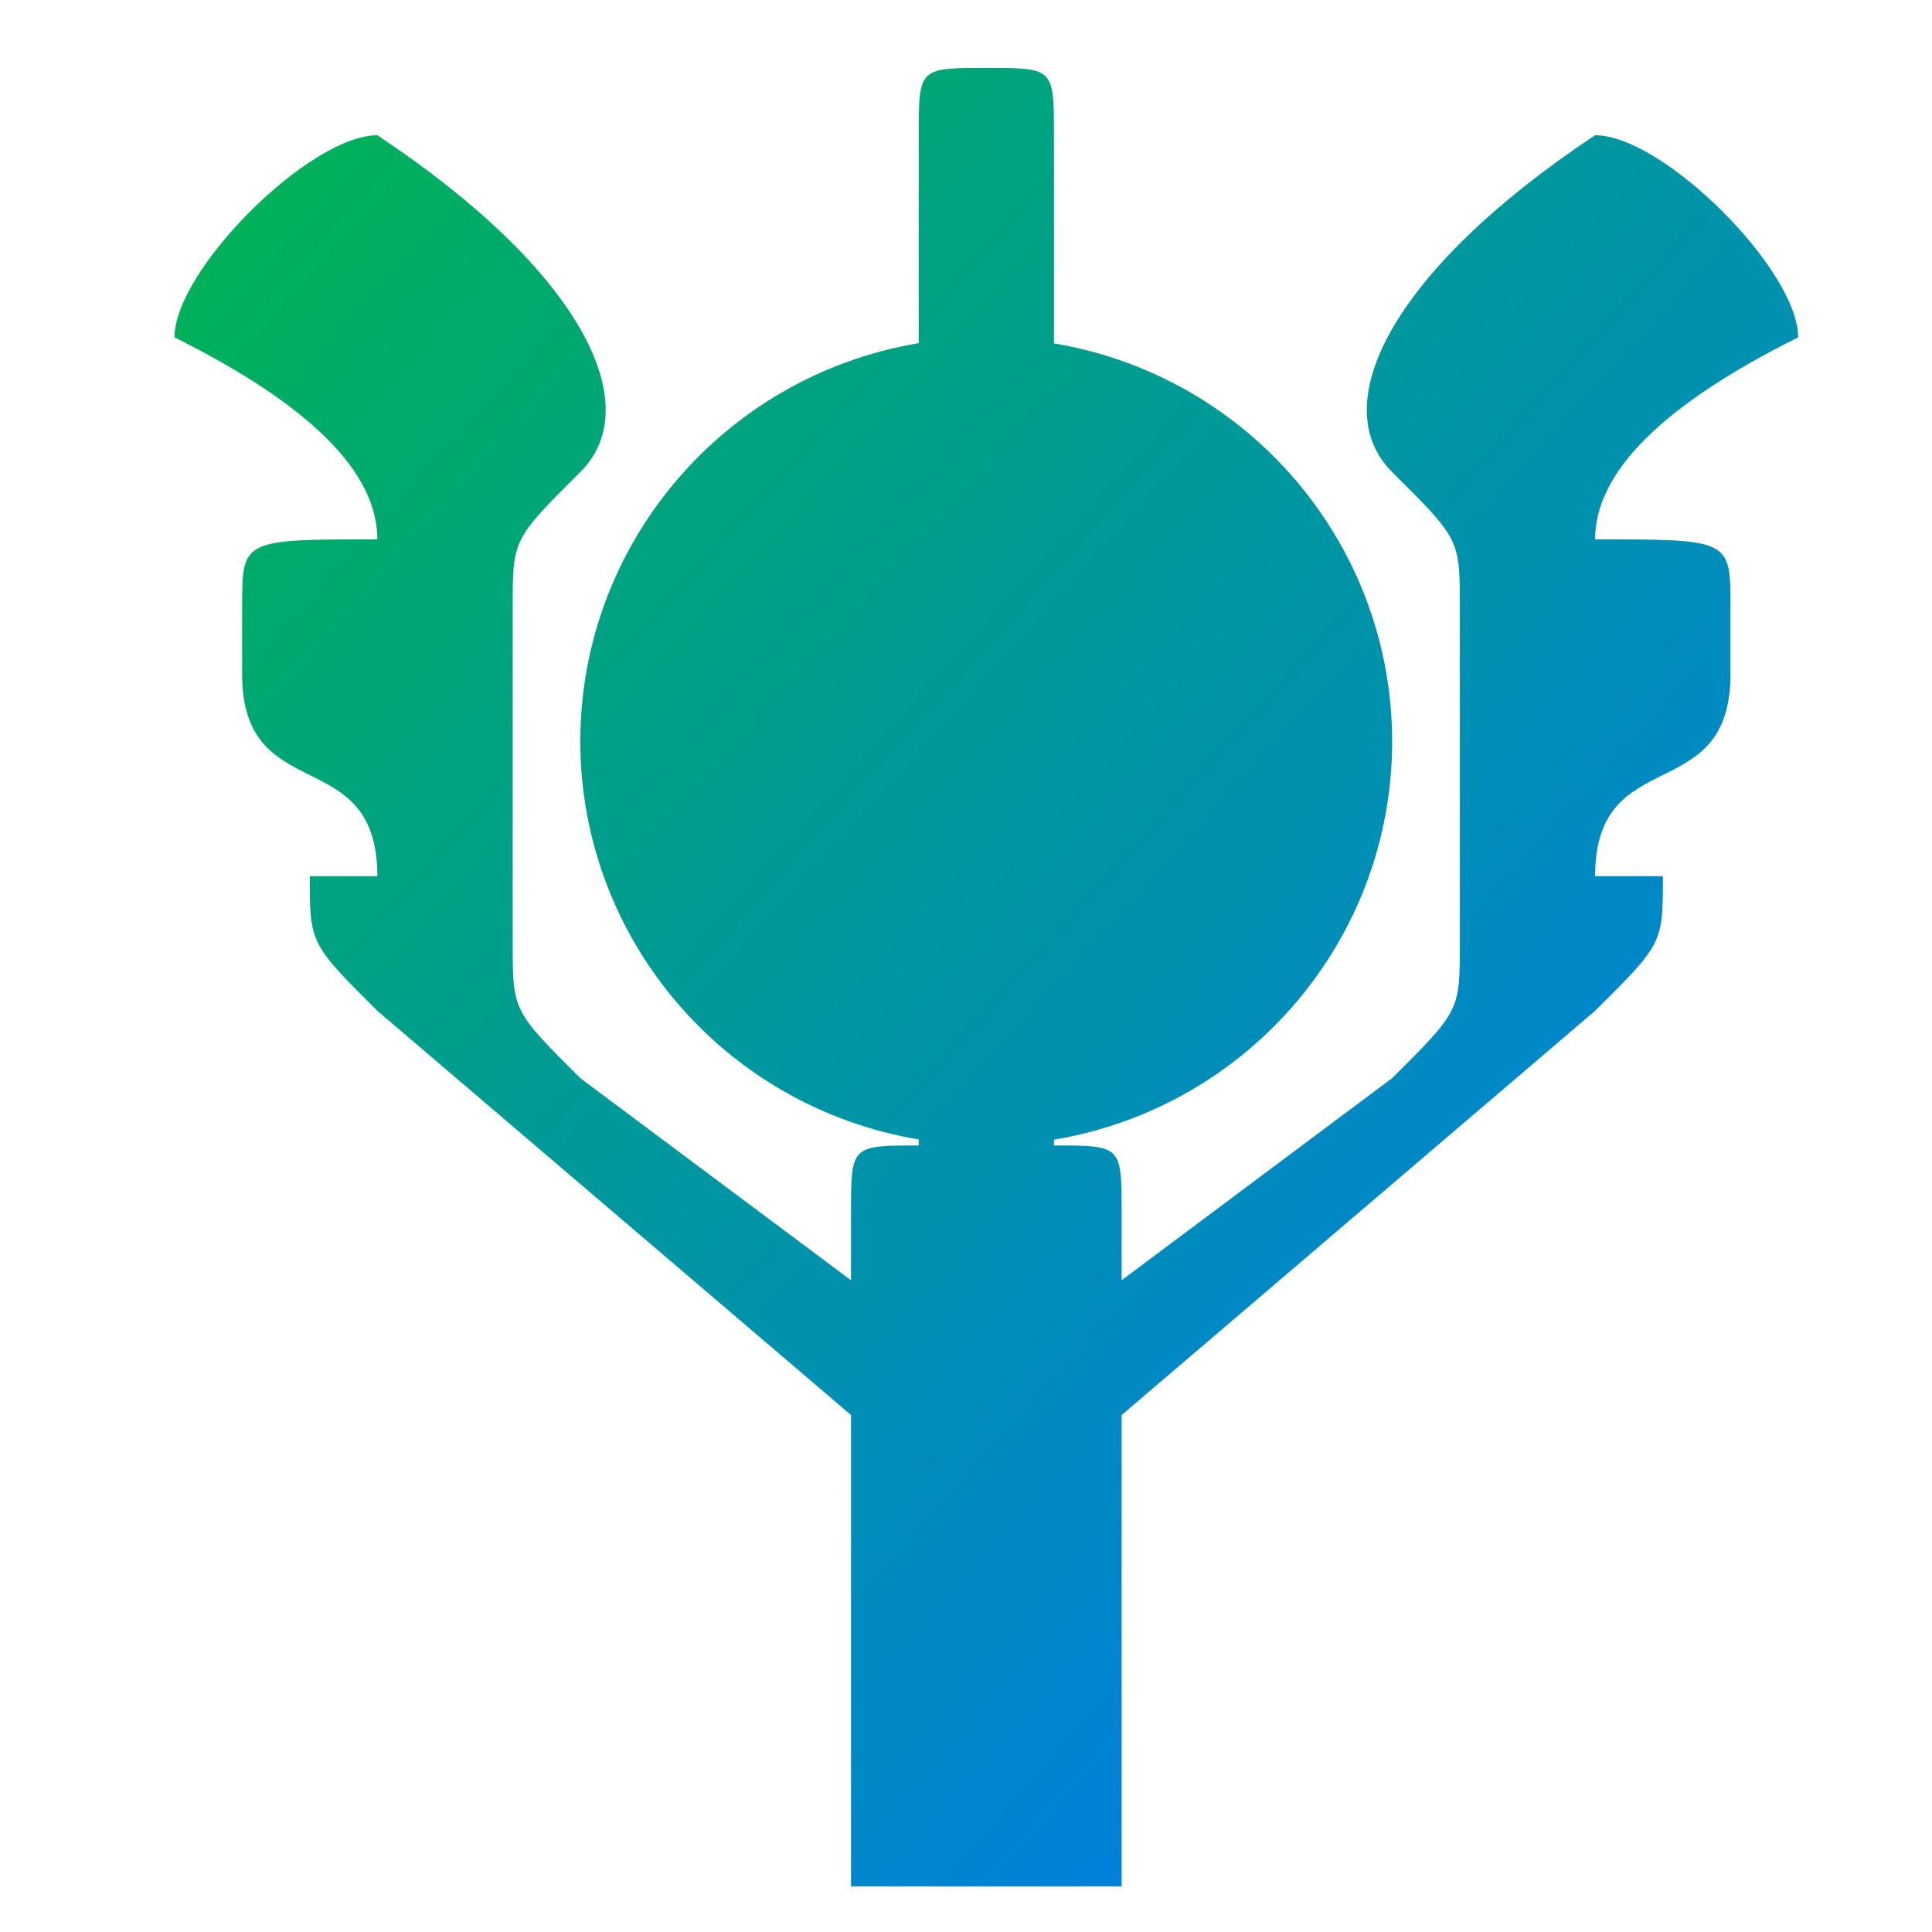 <svg xmlns="http://www.w3.org/2000/svg" xmlns:xlink="http://www.w3.org/1999/xlink" width="64" height="64" viewBox="0 0 64 64" version="1.1"><defs><linearGradient id="linear0" x1="0%" x2="100%" y1="0%" y2="100%"><stop offset="0%" style="stop-color:#00b54e; stop-opacity:1"/><stop offset="100%" style="stop-color:#0073ff; stop-opacity:1"/></linearGradient></defs><g id="surface1"><path style=" stroke:none;fill-rule:nonzero;fill:url(#linear0);" d="M 32.672 2.25 C 30.434 2.25 30.434 2.25 30.434 4.48 L 30.434 11.367 C 23.965 12.453 19.227 18.031 19.223 24.559 C 19.23 31.086 23.969 36.66 30.434 37.746 L 30.434 37.945 C 28.191 37.945 28.191 37.945 28.191 40.18 L 28.191 42.41 L 19.223 35.715 C 16.984 33.484 16.984 33.484 16.984 31.254 L 16.984 20.098 C 16.984 17.867 16.984 17.867 19.223 15.637 C 21.465 13.406 19.223 8.941 12.5 4.48 C 10.262 4.48 5.781 8.941 5.781 11.176 C 10.262 13.406 12.5 15.637 12.5 17.867 C 8.02 17.867 8.02 17.867 8.02 20.098 L 8.02 22.328 C 8.02 26.789 12.5 24.559 12.5 29.023 L 10.262 29.023 C 10.262 31.254 10.262 31.254 12.5 33.484 L 28.191 46.875 L 28.191 62.488 L 37.156 62.488 L 37.156 46.875 L 52.84 33.484 C 55.086 31.254 55.086 31.254 55.086 29.023 L 52.84 29.023 C 52.84 24.559 57.324 26.789 57.324 22.328 L 57.324 20.098 C 57.324 17.867 57.324 17.867 52.84 17.867 C 52.84 15.637 55.086 13.406 59.566 11.176 C 59.566 8.941 55.086 4.48 52.84 4.48 C 46.117 8.941 43.879 13.406 46.117 15.637 C 48.359 17.867 48.359 17.867 48.359 20.098 L 48.359 31.254 C 48.359 33.484 48.359 33.484 46.117 35.715 L 37.156 42.41 L 37.156 40.18 C 37.156 37.945 37.156 37.945 34.914 37.945 L 34.914 37.754 C 41.383 36.668 46.117 31.09 46.117 24.559 C 46.113 18.035 41.379 12.461 34.914 11.375 L 34.914 4.48 C 34.914 2.25 34.914 2.25 32.672 2.25 Z M 32.672 2.25 "/></g></svg>
